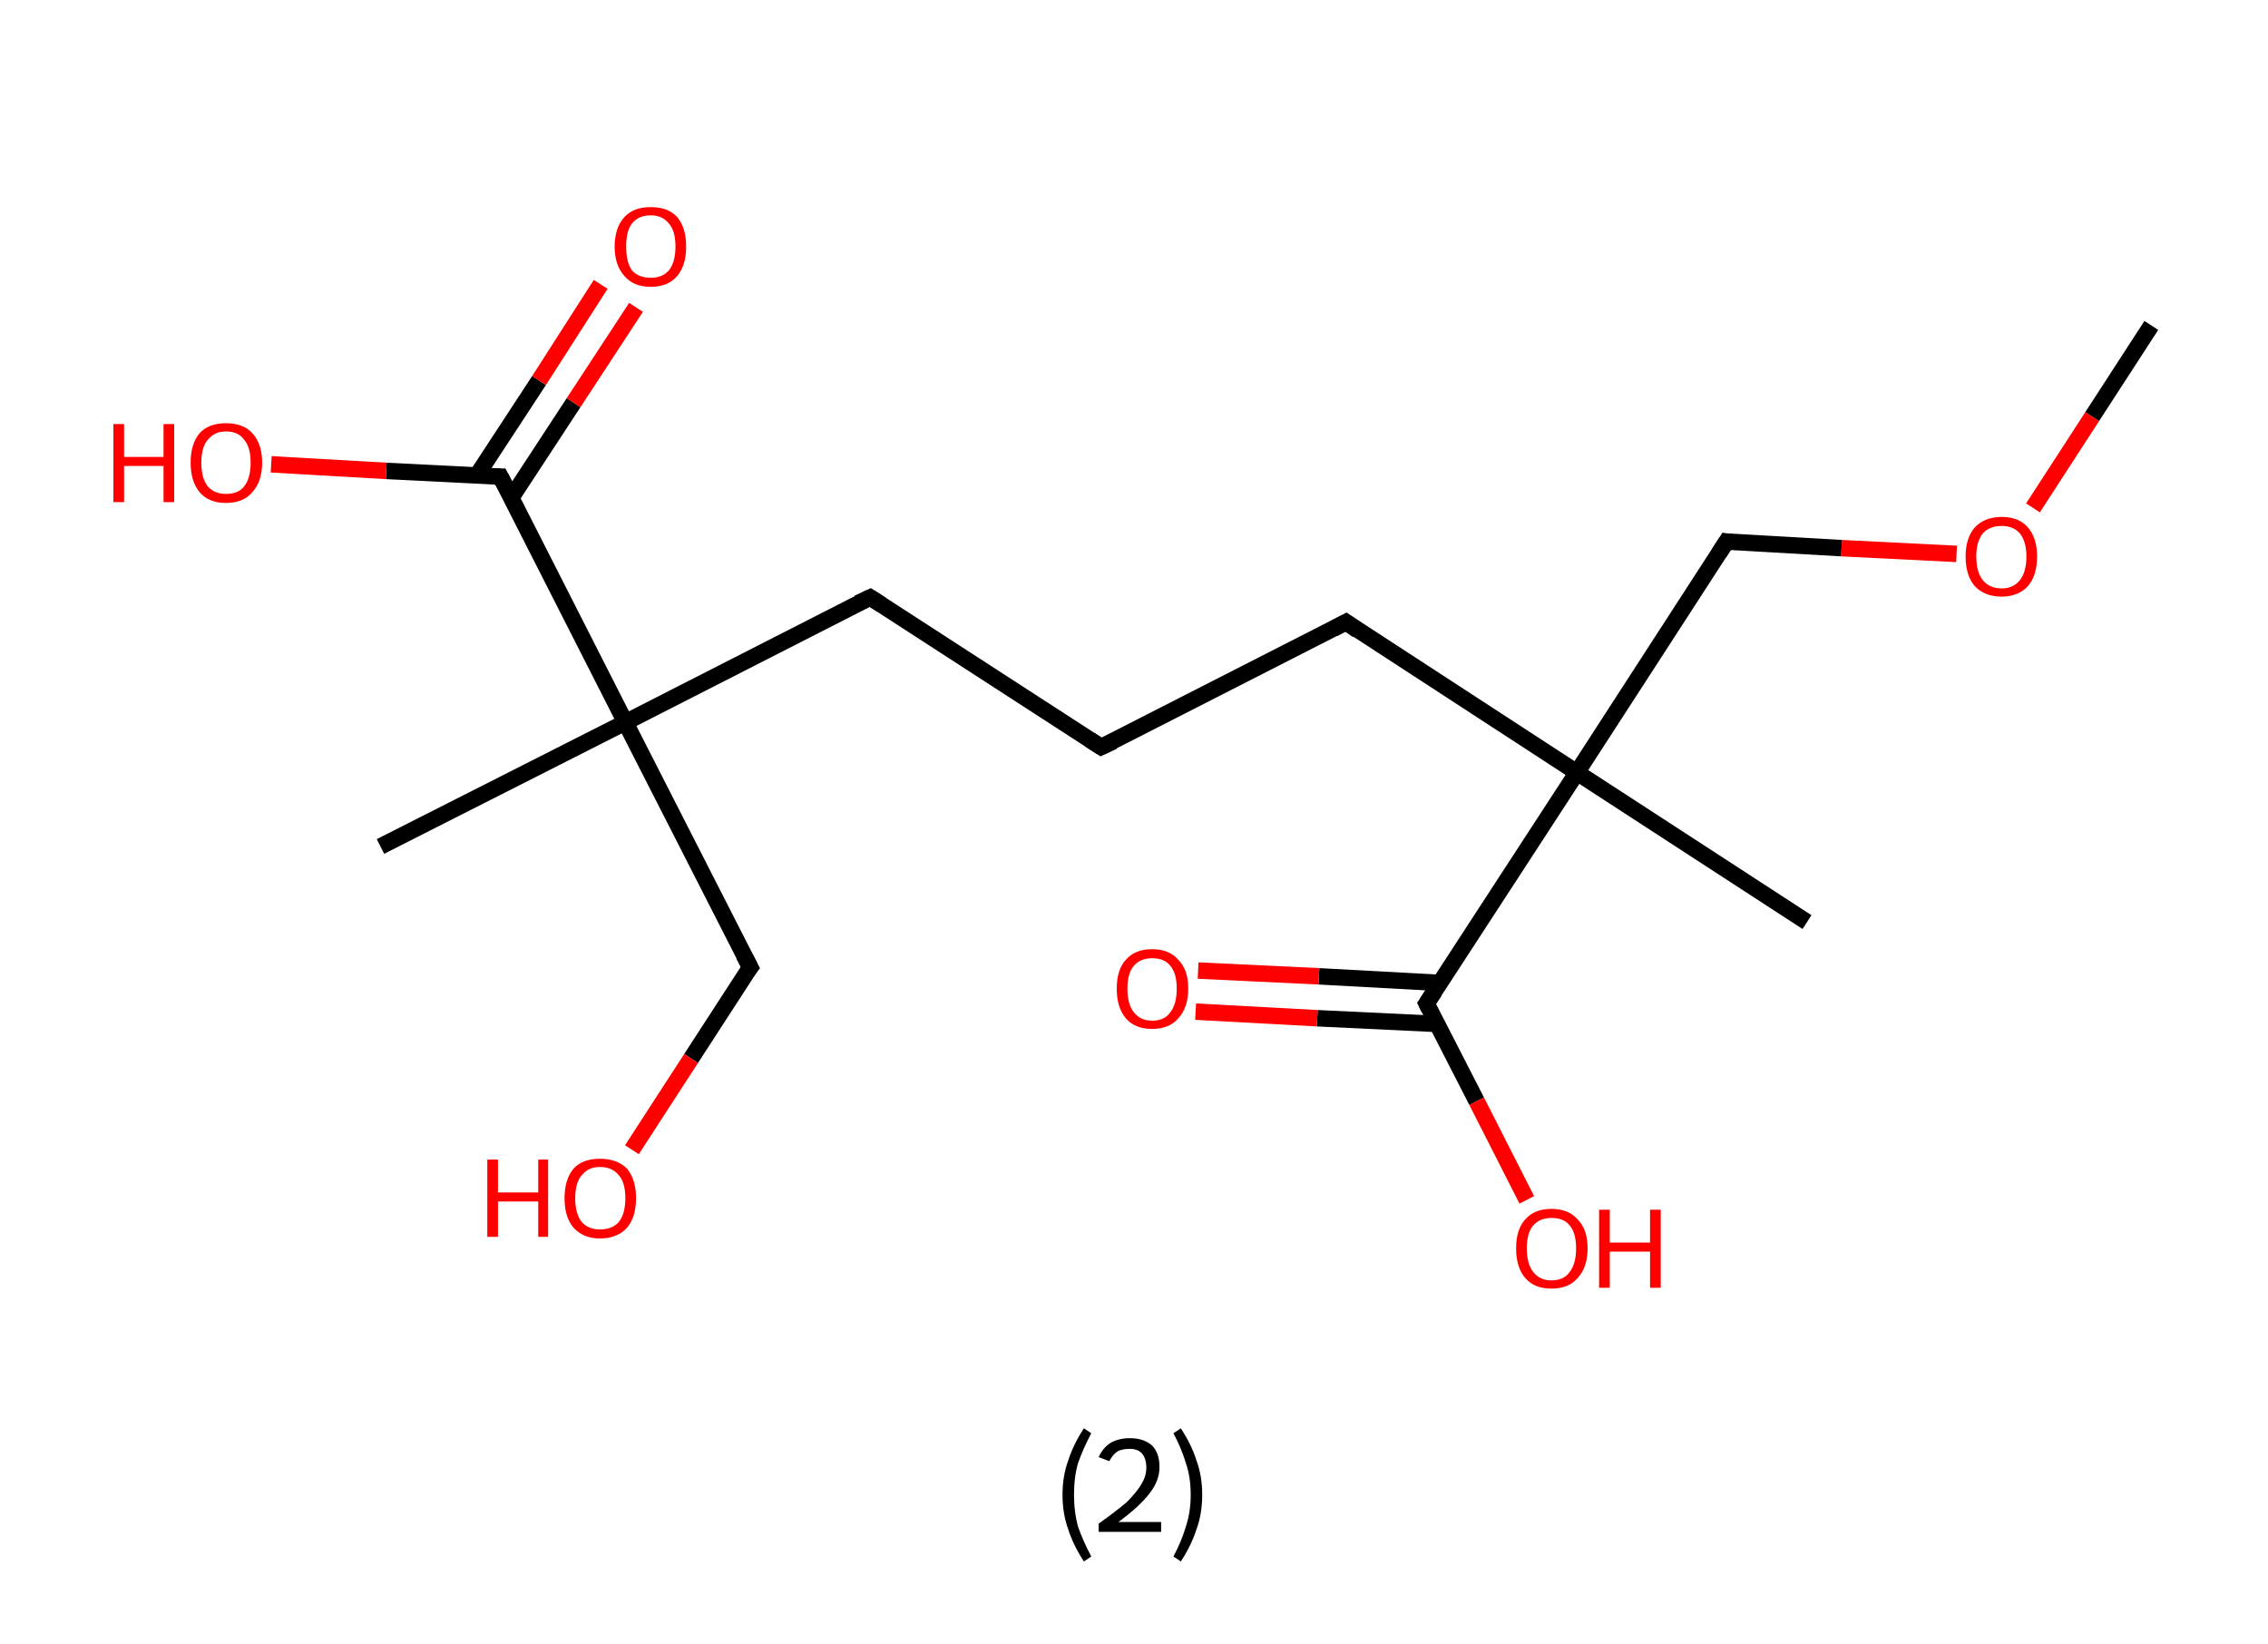 <?xml version='1.0' encoding='ASCII' standalone='yes'?>
<svg xmlns="http://www.w3.org/2000/svg" xmlns:rdkit="http://www.rdkit.org/xml" xmlns:xlink="http://www.w3.org/1999/xlink" version="1.1" baseProfile="full" xml:space="preserve" width="276px" height="200px" viewBox="0 0 276 200">
<!-- END OF HEADER -->
<rect style="opacity:1.0;fill:#FFFFFF;stroke:none" width="276.0" height="200.0" x="0.0" y="0.0"> </rect>
<path class="bond-0 atom-0 atom-1" d="M 261.8,39.6 L 254.6,50.7" style="fill:none;fill-rule:evenodd;stroke:#000000;stroke-width:2.0px;stroke-linecap:butt;stroke-linejoin:miter;stroke-opacity:1"/>
<path class="bond-0 atom-0 atom-1" d="M 254.6,50.7 L 247.4,61.8" style="fill:none;fill-rule:evenodd;stroke:#FF0000;stroke-width:2.0px;stroke-linecap:butt;stroke-linejoin:miter;stroke-opacity:1"/>
<path class="bond-1 atom-1 atom-2" d="M 238.1,67.4 L 224.1,66.7" style="fill:none;fill-rule:evenodd;stroke:#FF0000;stroke-width:2.0px;stroke-linecap:butt;stroke-linejoin:miter;stroke-opacity:1"/>
<path class="bond-1 atom-1 atom-2" d="M 224.1,66.7 L 210.1,65.9" style="fill:none;fill-rule:evenodd;stroke:#000000;stroke-width:2.0px;stroke-linecap:butt;stroke-linejoin:miter;stroke-opacity:1"/>
<path class="bond-2 atom-2 atom-3" d="M 210.1,65.9 L 191.9,94.0" style="fill:none;fill-rule:evenodd;stroke:#000000;stroke-width:2.0px;stroke-linecap:butt;stroke-linejoin:miter;stroke-opacity:1"/>
<path class="bond-3 atom-3 atom-4" d="M 191.9,94.0 L 219.9,112.2" style="fill:none;fill-rule:evenodd;stroke:#000000;stroke-width:2.0px;stroke-linecap:butt;stroke-linejoin:miter;stroke-opacity:1"/>
<path class="bond-4 atom-3 atom-5" d="M 191.9,94.0 L 163.8,75.7" style="fill:none;fill-rule:evenodd;stroke:#000000;stroke-width:2.0px;stroke-linecap:butt;stroke-linejoin:miter;stroke-opacity:1"/>
<path class="bond-5 atom-5 atom-6" d="M 163.8,75.7 L 134.0,90.9" style="fill:none;fill-rule:evenodd;stroke:#000000;stroke-width:2.0px;stroke-linecap:butt;stroke-linejoin:miter;stroke-opacity:1"/>
<path class="bond-6 atom-6 atom-7" d="M 134.0,90.9 L 105.9,72.7" style="fill:none;fill-rule:evenodd;stroke:#000000;stroke-width:2.0px;stroke-linecap:butt;stroke-linejoin:miter;stroke-opacity:1"/>
<path class="bond-7 atom-7 atom-8" d="M 105.9,72.7 L 76.1,87.9" style="fill:none;fill-rule:evenodd;stroke:#000000;stroke-width:2.0px;stroke-linecap:butt;stroke-linejoin:miter;stroke-opacity:1"/>
<path class="bond-8 atom-8 atom-9" d="M 76.1,87.9 L 46.3,103.0" style="fill:none;fill-rule:evenodd;stroke:#000000;stroke-width:2.0px;stroke-linecap:butt;stroke-linejoin:miter;stroke-opacity:1"/>
<path class="bond-9 atom-8 atom-10" d="M 76.1,87.9 L 91.3,117.7" style="fill:none;fill-rule:evenodd;stroke:#000000;stroke-width:2.0px;stroke-linecap:butt;stroke-linejoin:miter;stroke-opacity:1"/>
<path class="bond-10 atom-10 atom-11" d="M 91.3,117.7 L 84.1,128.8" style="fill:none;fill-rule:evenodd;stroke:#000000;stroke-width:2.0px;stroke-linecap:butt;stroke-linejoin:miter;stroke-opacity:1"/>
<path class="bond-10 atom-10 atom-11" d="M 84.1,128.8 L 76.9,139.9" style="fill:none;fill-rule:evenodd;stroke:#FF0000;stroke-width:2.0px;stroke-linecap:butt;stroke-linejoin:miter;stroke-opacity:1"/>
<path class="bond-11 atom-8 atom-12" d="M 76.1,87.9 L 60.9,58.0" style="fill:none;fill-rule:evenodd;stroke:#000000;stroke-width:2.0px;stroke-linecap:butt;stroke-linejoin:miter;stroke-opacity:1"/>
<path class="bond-12 atom-12 atom-13" d="M 62.2,60.6 L 69.8,49.0" style="fill:none;fill-rule:evenodd;stroke:#000000;stroke-width:2.0px;stroke-linecap:butt;stroke-linejoin:miter;stroke-opacity:1"/>
<path class="bond-12 atom-12 atom-13" d="M 69.8,49.0 L 77.4,37.4" style="fill:none;fill-rule:evenodd;stroke:#FF0000;stroke-width:2.0px;stroke-linecap:butt;stroke-linejoin:miter;stroke-opacity:1"/>
<path class="bond-12 atom-12 atom-13" d="M 58.0,57.9 L 65.6,46.3" style="fill:none;fill-rule:evenodd;stroke:#000000;stroke-width:2.0px;stroke-linecap:butt;stroke-linejoin:miter;stroke-opacity:1"/>
<path class="bond-12 atom-12 atom-13" d="M 65.6,46.3 L 73.1,34.6" style="fill:none;fill-rule:evenodd;stroke:#FF0000;stroke-width:2.0px;stroke-linecap:butt;stroke-linejoin:miter;stroke-opacity:1"/>
<path class="bond-13 atom-12 atom-14" d="M 60.9,58.0 L 47.0,57.3" style="fill:none;fill-rule:evenodd;stroke:#000000;stroke-width:2.0px;stroke-linecap:butt;stroke-linejoin:miter;stroke-opacity:1"/>
<path class="bond-13 atom-12 atom-14" d="M 47.0,57.3 L 33.0,56.5" style="fill:none;fill-rule:evenodd;stroke:#FF0000;stroke-width:2.0px;stroke-linecap:butt;stroke-linejoin:miter;stroke-opacity:1"/>
<path class="bond-14 atom-3 atom-15" d="M 191.9,94.0 L 173.6,122.1" style="fill:none;fill-rule:evenodd;stroke:#000000;stroke-width:2.0px;stroke-linecap:butt;stroke-linejoin:miter;stroke-opacity:1"/>
<path class="bond-15 atom-15 atom-16" d="M 175.2,119.6 L 160.5,118.8" style="fill:none;fill-rule:evenodd;stroke:#000000;stroke-width:2.0px;stroke-linecap:butt;stroke-linejoin:miter;stroke-opacity:1"/>
<path class="bond-15 atom-15 atom-16" d="M 160.5,118.8 L 145.8,118.1" style="fill:none;fill-rule:evenodd;stroke:#FF0000;stroke-width:2.0px;stroke-linecap:butt;stroke-linejoin:miter;stroke-opacity:1"/>
<path class="bond-15 atom-15 atom-16" d="M 175.0,124.6 L 160.3,123.9" style="fill:none;fill-rule:evenodd;stroke:#000000;stroke-width:2.0px;stroke-linecap:butt;stroke-linejoin:miter;stroke-opacity:1"/>
<path class="bond-15 atom-15 atom-16" d="M 160.3,123.9 L 145.5,123.1" style="fill:none;fill-rule:evenodd;stroke:#FF0000;stroke-width:2.0px;stroke-linecap:butt;stroke-linejoin:miter;stroke-opacity:1"/>
<path class="bond-16 atom-15 atom-17" d="M 173.6,122.1 L 179.7,134.0" style="fill:none;fill-rule:evenodd;stroke:#000000;stroke-width:2.0px;stroke-linecap:butt;stroke-linejoin:miter;stroke-opacity:1"/>
<path class="bond-16 atom-15 atom-17" d="M 179.7,134.0 L 185.8,146.0" style="fill:none;fill-rule:evenodd;stroke:#FF0000;stroke-width:2.0px;stroke-linecap:butt;stroke-linejoin:miter;stroke-opacity:1"/>
<path d="M 210.8,66.0 L 210.1,65.9 L 209.2,67.3" style="fill:none;stroke:#000000;stroke-width:2.0px;stroke-linecap:butt;stroke-linejoin:miter;stroke-opacity:1;"/>
<path d="M 165.2,76.7 L 163.8,75.7 L 162.3,76.5" style="fill:none;stroke:#000000;stroke-width:2.0px;stroke-linecap:butt;stroke-linejoin:miter;stroke-opacity:1;"/>
<path d="M 135.5,90.2 L 134.0,90.9 L 132.6,90.0" style="fill:none;stroke:#000000;stroke-width:2.0px;stroke-linecap:butt;stroke-linejoin:miter;stroke-opacity:1;"/>
<path d="M 107.3,73.6 L 105.9,72.7 L 104.4,73.4" style="fill:none;stroke:#000000;stroke-width:2.0px;stroke-linecap:butt;stroke-linejoin:miter;stroke-opacity:1;"/>
<path d="M 90.5,116.2 L 91.3,117.7 L 90.9,118.2" style="fill:none;stroke:#000000;stroke-width:2.0px;stroke-linecap:butt;stroke-linejoin:miter;stroke-opacity:1;"/>
<path d="M 61.7,59.5 L 60.9,58.0 L 60.2,58.0" style="fill:none;stroke:#000000;stroke-width:2.0px;stroke-linecap:butt;stroke-linejoin:miter;stroke-opacity:1;"/>
<path d="M 174.6,120.6 L 173.6,122.1 L 173.9,122.7" style="fill:none;stroke:#000000;stroke-width:2.0px;stroke-linecap:butt;stroke-linejoin:miter;stroke-opacity:1;"/>
<path class="atom-1" d="M 239.2 67.7 Q 239.2 65.5, 240.3 64.2 Q 241.5 62.9, 243.6 62.9 Q 245.7 62.9, 246.8 64.2 Q 247.9 65.5, 247.9 67.7 Q 247.9 70.0, 246.8 71.3 Q 245.6 72.6, 243.6 72.6 Q 241.5 72.6, 240.3 71.3 Q 239.2 70.0, 239.2 67.7 M 243.6 71.6 Q 245.0 71.6, 245.8 70.6 Q 246.6 69.6, 246.6 67.7 Q 246.6 65.9, 245.8 64.9 Q 245.0 64.0, 243.6 64.0 Q 242.1 64.0, 241.3 64.9 Q 240.5 65.9, 240.5 67.7 Q 240.5 69.6, 241.3 70.6 Q 242.1 71.6, 243.6 71.6 " fill="#FF0000"/>
<path class="atom-11" d="M 59.3 141.1 L 60.6 141.1 L 60.6 145.1 L 65.5 145.1 L 65.5 141.1 L 66.7 141.1 L 66.7 150.5 L 65.5 150.5 L 65.5 146.2 L 60.6 146.2 L 60.6 150.5 L 59.3 150.5 L 59.3 141.1 " fill="#FF0000"/>
<path class="atom-11" d="M 68.7 145.8 Q 68.7 143.5, 69.8 142.2 Q 70.9 141.0, 73.0 141.0 Q 75.1 141.0, 76.3 142.2 Q 77.4 143.5, 77.4 145.8 Q 77.4 148.1, 76.3 149.4 Q 75.1 150.7, 73.0 150.7 Q 71.0 150.7, 69.8 149.4 Q 68.7 148.1, 68.7 145.8 M 73.0 149.6 Q 74.5 149.6, 75.3 148.7 Q 76.1 147.7, 76.1 145.8 Q 76.1 143.9, 75.3 143.0 Q 74.5 142.0, 73.0 142.0 Q 71.6 142.0, 70.8 143.0 Q 70.0 143.9, 70.0 145.8 Q 70.0 147.7, 70.8 148.7 Q 71.6 149.6, 73.0 149.6 " fill="#FF0000"/>
<path class="atom-13" d="M 74.8 30.0 Q 74.8 27.7, 76.0 26.4 Q 77.1 25.2, 79.2 25.2 Q 81.3 25.2, 82.4 26.4 Q 83.5 27.7, 83.5 30.0 Q 83.5 32.3, 82.4 33.6 Q 81.3 34.9, 79.2 34.9 Q 77.1 34.9, 76.0 33.6 Q 74.8 32.3, 74.8 30.0 M 79.2 33.8 Q 80.6 33.8, 81.4 32.9 Q 82.2 31.9, 82.2 30.0 Q 82.2 28.1, 81.4 27.2 Q 80.6 26.2, 79.2 26.2 Q 77.7 26.2, 76.9 27.2 Q 76.2 28.1, 76.2 30.0 Q 76.2 31.9, 76.9 32.9 Q 77.7 33.8, 79.2 33.8 " fill="#FF0000"/>
<path class="atom-14" d="M 13.8 51.6 L 15.1 51.6 L 15.1 55.6 L 19.9 55.6 L 19.9 51.6 L 21.2 51.6 L 21.2 61.1 L 19.9 61.1 L 19.9 56.7 L 15.1 56.7 L 15.1 61.1 L 13.8 61.1 L 13.8 51.6 " fill="#FF0000"/>
<path class="atom-14" d="M 23.2 56.3 Q 23.2 54.0, 24.3 52.7 Q 25.4 51.5, 27.5 51.5 Q 29.6 51.5, 30.7 52.7 Q 31.9 54.0, 31.9 56.3 Q 31.9 58.6, 30.7 59.9 Q 29.6 61.2, 27.5 61.2 Q 25.4 61.2, 24.3 59.9 Q 23.2 58.6, 23.2 56.3 M 27.5 60.1 Q 29.0 60.1, 29.7 59.2 Q 30.5 58.2, 30.5 56.3 Q 30.5 54.4, 29.7 53.5 Q 29.0 52.5, 27.5 52.5 Q 26.1 52.5, 25.3 53.5 Q 24.5 54.4, 24.5 56.3 Q 24.5 58.2, 25.3 59.2 Q 26.1 60.1, 27.5 60.1 " fill="#FF0000"/>
<path class="atom-16" d="M 135.9 120.3 Q 135.9 118.0, 137.0 116.8 Q 138.1 115.5, 140.2 115.5 Q 142.3 115.5, 143.4 116.8 Q 144.6 118.0, 144.6 120.3 Q 144.6 122.6, 143.4 123.9 Q 142.3 125.2, 140.2 125.2 Q 138.1 125.2, 137.0 123.9 Q 135.9 122.6, 135.9 120.3 M 140.2 124.2 Q 141.7 124.2, 142.4 123.2 Q 143.2 122.2, 143.2 120.3 Q 143.2 118.4, 142.4 117.5 Q 141.7 116.6, 140.2 116.6 Q 138.8 116.6, 138.0 117.5 Q 137.2 118.4, 137.2 120.3 Q 137.2 122.2, 138.0 123.2 Q 138.8 124.2, 140.2 124.2 " fill="#FF0000"/>
<path class="atom-17" d="M 184.5 151.9 Q 184.5 149.6, 185.6 148.4 Q 186.7 147.1, 188.8 147.1 Q 190.9 147.1, 192.0 148.4 Q 193.2 149.6, 193.2 151.9 Q 193.2 154.2, 192.0 155.5 Q 190.9 156.8, 188.8 156.8 Q 186.7 156.8, 185.6 155.5 Q 184.5 154.2, 184.5 151.9 M 188.8 155.8 Q 190.3 155.8, 191.0 154.8 Q 191.8 153.8, 191.8 151.9 Q 191.8 150.0, 191.0 149.1 Q 190.3 148.2, 188.8 148.2 Q 187.4 148.2, 186.6 149.1 Q 185.8 150.0, 185.8 151.9 Q 185.8 153.8, 186.6 154.8 Q 187.4 155.8, 188.8 155.8 " fill="#FF0000"/>
<path class="atom-17" d="M 194.6 147.2 L 195.9 147.2 L 195.9 151.2 L 200.8 151.2 L 200.8 147.2 L 202.1 147.2 L 202.1 156.7 L 200.8 156.7 L 200.8 152.3 L 195.9 152.3 L 195.9 156.7 L 194.6 156.7 L 194.6 147.2 " fill="#FF0000"/>
<path class="legend" d="M 129.3 181.9 Q 129.3 179.6, 130.0 177.7 Q 130.6 175.8, 131.9 173.8 L 132.8 174.4 Q 131.8 176.3, 131.2 178.0 Q 130.7 179.7, 130.7 181.9 Q 130.7 184.0, 131.2 185.8 Q 131.8 187.5, 132.8 189.4 L 131.9 190.0 Q 130.6 188.0, 130.0 186.1 Q 129.3 184.2, 129.3 181.9 " fill="#000000"/>
<path class="legend" d="M 133.7 177.3 Q 134.2 176.2, 135.1 175.6 Q 136.1 175.0, 137.5 175.0 Q 139.2 175.0, 140.2 175.9 Q 141.1 176.8, 141.1 178.5 Q 141.1 180.2, 139.9 181.7 Q 138.7 183.3, 136.1 185.2 L 141.3 185.2 L 141.3 186.4 L 133.7 186.4 L 133.7 185.4 Q 135.8 183.9, 137.1 182.8 Q 138.3 181.6, 138.9 180.6 Q 139.5 179.6, 139.5 178.6 Q 139.5 177.5, 139.0 176.9 Q 138.5 176.3, 137.5 176.3 Q 136.6 176.3, 136.0 176.6 Q 135.4 177.0, 135.0 177.8 L 133.7 177.3 " fill="#000000"/>
<path class="legend" d="M 146.3 181.9 Q 146.3 184.2, 145.6 186.1 Q 145.0 188.0, 143.7 190.0 L 142.8 189.4 Q 143.8 187.5, 144.3 185.8 Q 144.9 184.0, 144.9 181.9 Q 144.9 179.7, 144.3 178.0 Q 143.8 176.3, 142.8 174.4 L 143.7 173.8 Q 145.0 175.8, 145.6 177.7 Q 146.3 179.6, 146.3 181.9 " fill="#000000"/>
</svg>
